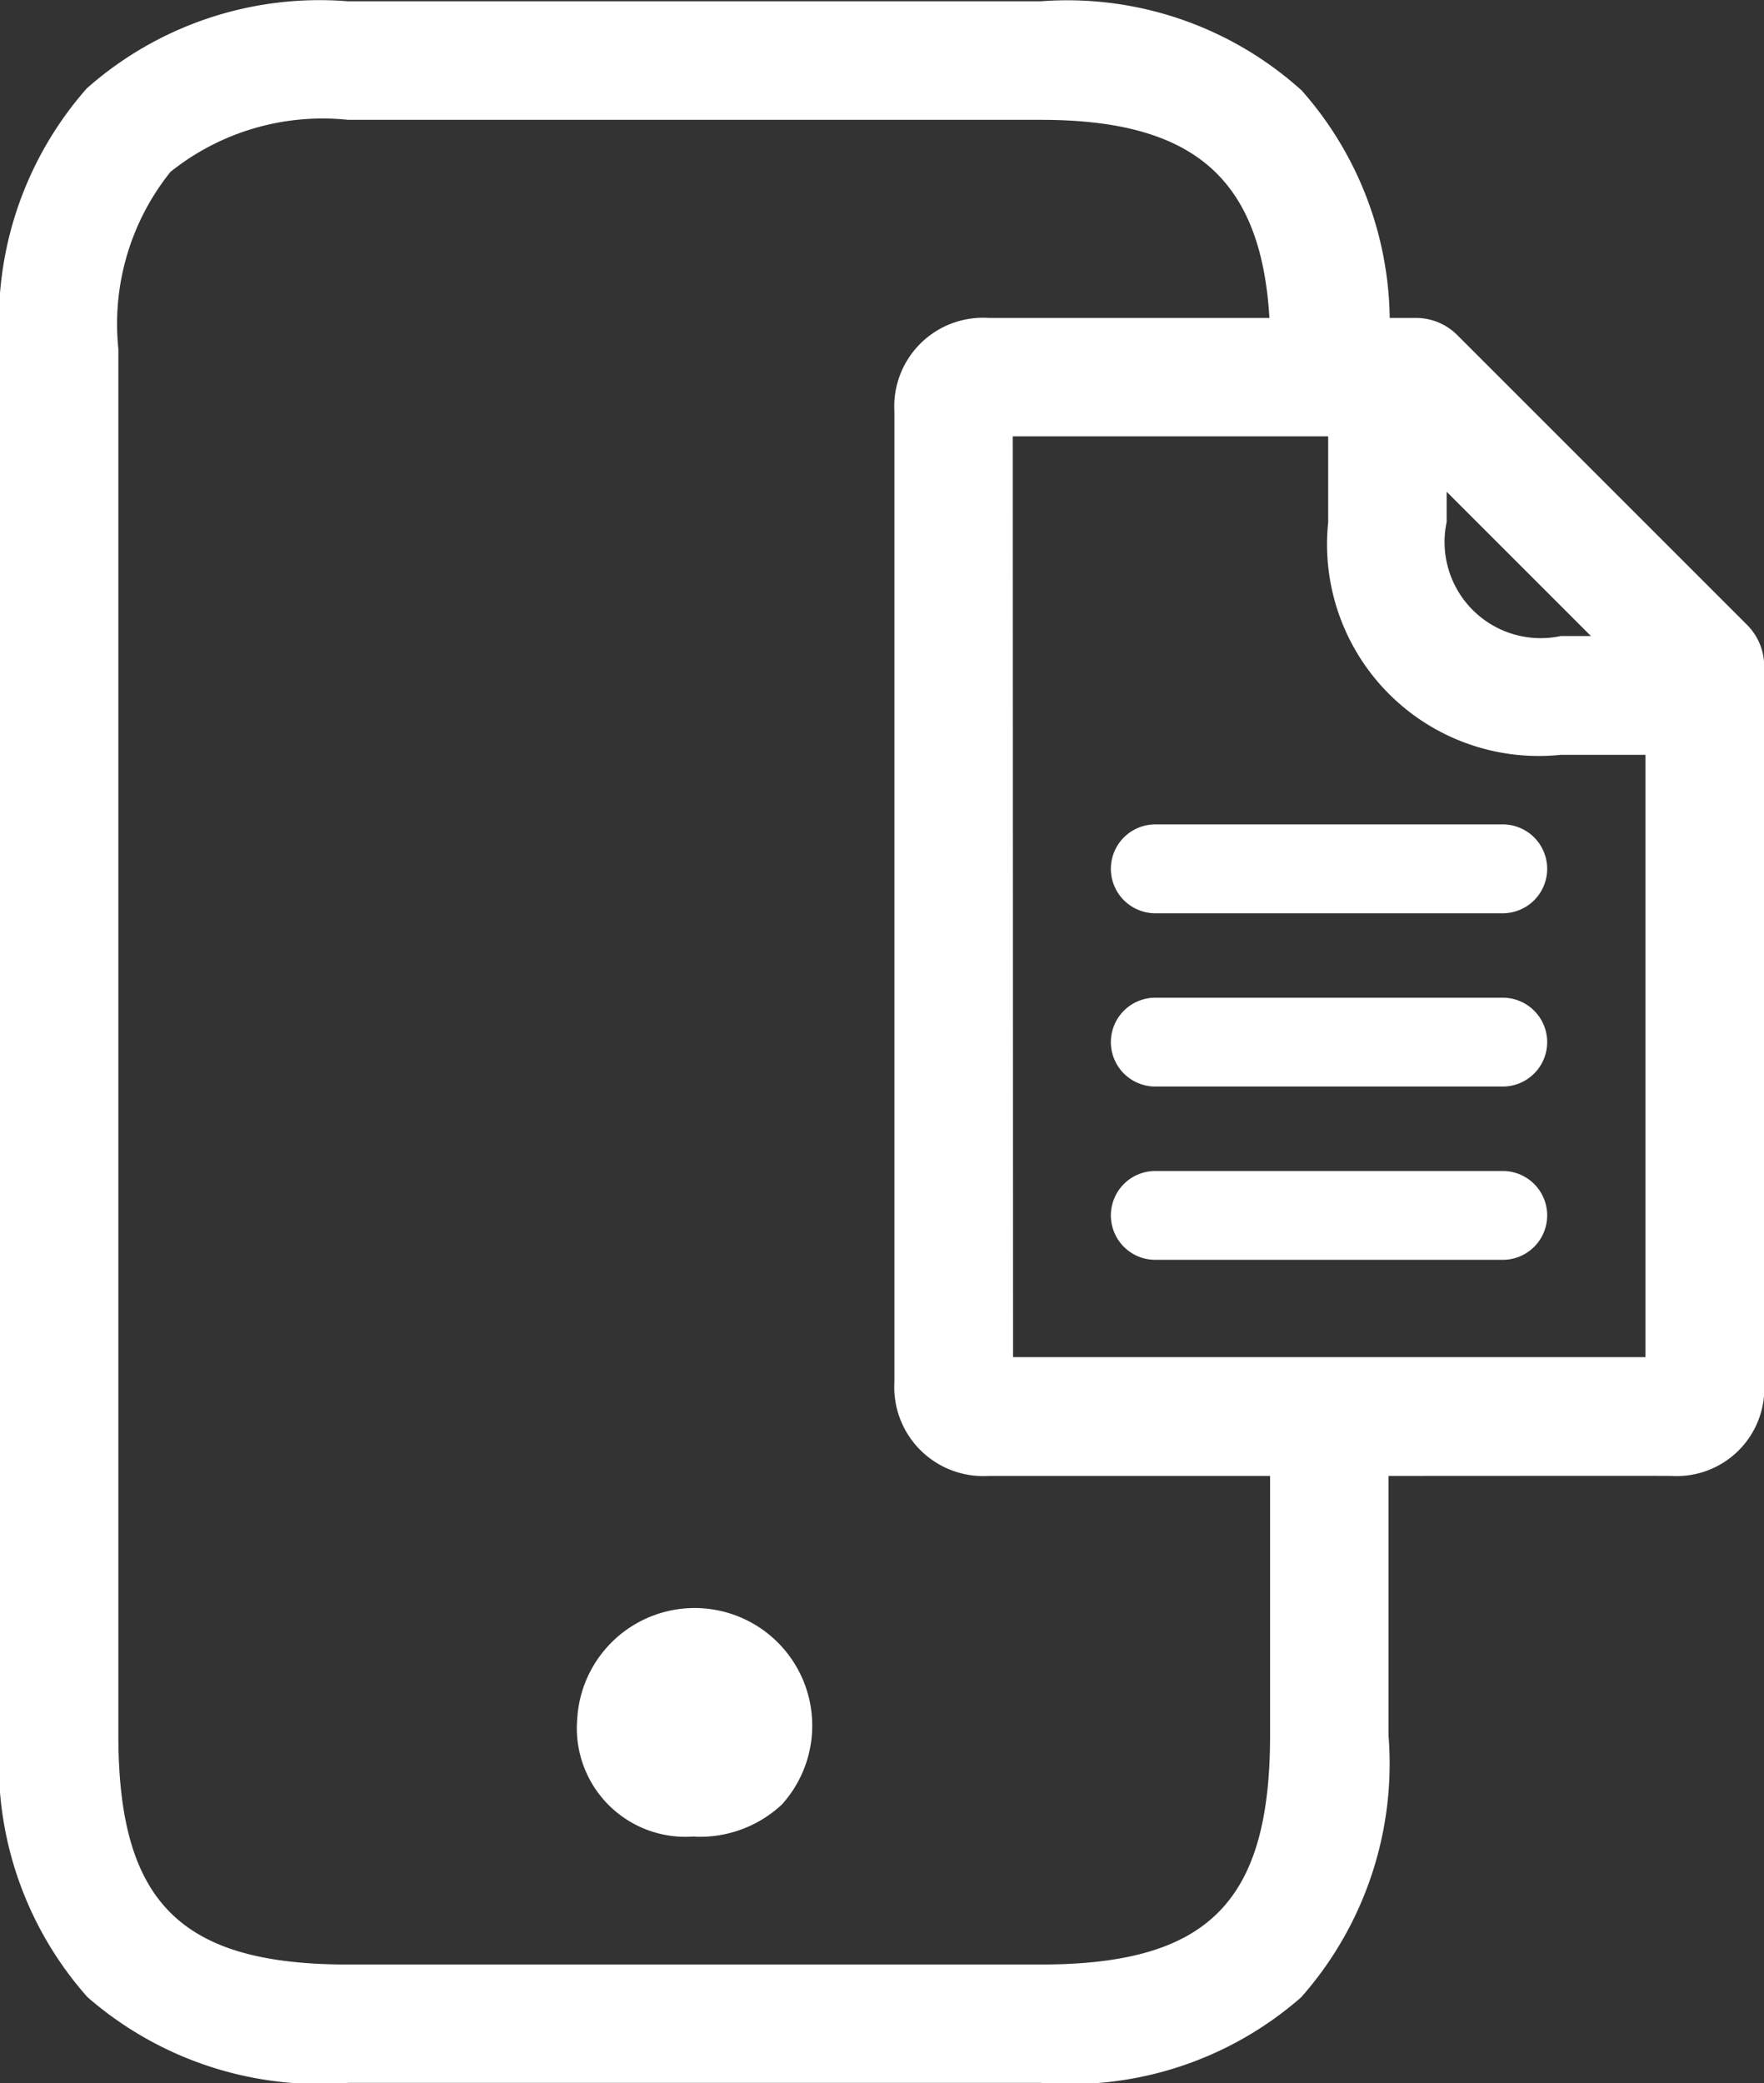 <svg xmlns="http://www.w3.org/2000/svg" width="30" height="35.427" viewBox="0 0 30 35.427">
    <rect x="0" y="0" width="30" height="35.427" fill="#333333" stroke="none"/>
    <path data-name="Trazado 875" d="M367.954 126.693H362a1.513 1.513 0 0 1-1.6-1.6v-16.5A1.508 1.508 0 0 1 362 107h7.273a.991.991 0 0 1 .708.3l4.911 4.911a.99.99 0 0 1 .3.708v12.2a1.49 1.49 0 0 1-1.574 1.574c-.373-.004-2.998 0-5.664 0zm-5.536-2.02h10.754v-11.337l-4.322-4.322h-6.437z" transform="translate(-345.189 -101.593)" style="fill:#fff"/>
    <path data-name="Trazado 876" d="M278.439 126.62h-5.909a.755.755 0 0 1 0-1.511h5.909a.755.755 0 1 1 0 1.511zm0 2.947h-5.909a.755.755 0 0 1 0-1.511h5.909a.755.755 0 1 1 0 1.511zm0 2.947h-5.909a.755.755 0 0 1 0-1.511h5.909a.755.755 0 0 1 0 1.511zm2.952-8.588h-1.967a3.6 3.6 0 0 1-3.954-3.954V118a1.008 1.008 0 0 1 2.015 0v1.967a1.635 1.635 0 0 0 1.939 1.939h1.967a1.008 1.008 0 1 1 0 2.015zm-16.7 14.884a1.353 1.353 0 0 0-1.5 1.5 1.5 1.5 0 1 0 2.99 0 1.355 1.355 0 0 0-1.5-1.5z" transform="translate(-252.882 -111.089)" style="fill:#fff"/>
    <path data-name="Trazado 877" d="M255.293 544.11a1.847 1.847 0 0 1-1.995-2 2 2 0 1 1 3.481 1.456 2.04 2.04 0 0 1-1.486.548zm0-3c-.685 0-.992.308-.992 1a1.053 1.053 0 0 0 .231.751 1.038 1.038 0 0 0 .755.247 1 1 0 0 0 .755-.247 1.053 1.053 0 0 0 .231-.751c.007-.694-.295-1.01-.98-1.001z" transform="translate(-243.481 -512.879)" style="fill:#fff"/>
    <path data-name="Trazado 878" d="M76.1 35.4H64.318a6.008 6.008 0 0 1-4.432-1.46 5.978 5.978 0 0 1-1.486-4.453V5.913a5.986 5.986 0 0 1 1.476-4.432A5.971 5.971 0 0 1 64.318 0H76.1a5.947 5.947 0 0 1 4.437 1.516 5.953 5.953 0 0 1 1.481 4.4 1.007 1.007 0 1 1-2.014 0c0-2.771-1.133-3.9-3.9-3.9H64.318A4.139 4.139 0 0 0 61.3 2.9a4.134 4.134 0 0 0-.887 3.012v23.575c0 2.846 1.058 3.9 3.9 3.9H76.1c2.846 0 3.9-1.058 3.9-3.9V24.4a1.007 1.007 0 1 1 2.014 0v5.087a6 6 0 0 1-1.486 4.458A5.961 5.961 0 0 1 76.1 35.4z" transform="translate(-58.4 .022)" style="fill:#fff"/>
</svg>
